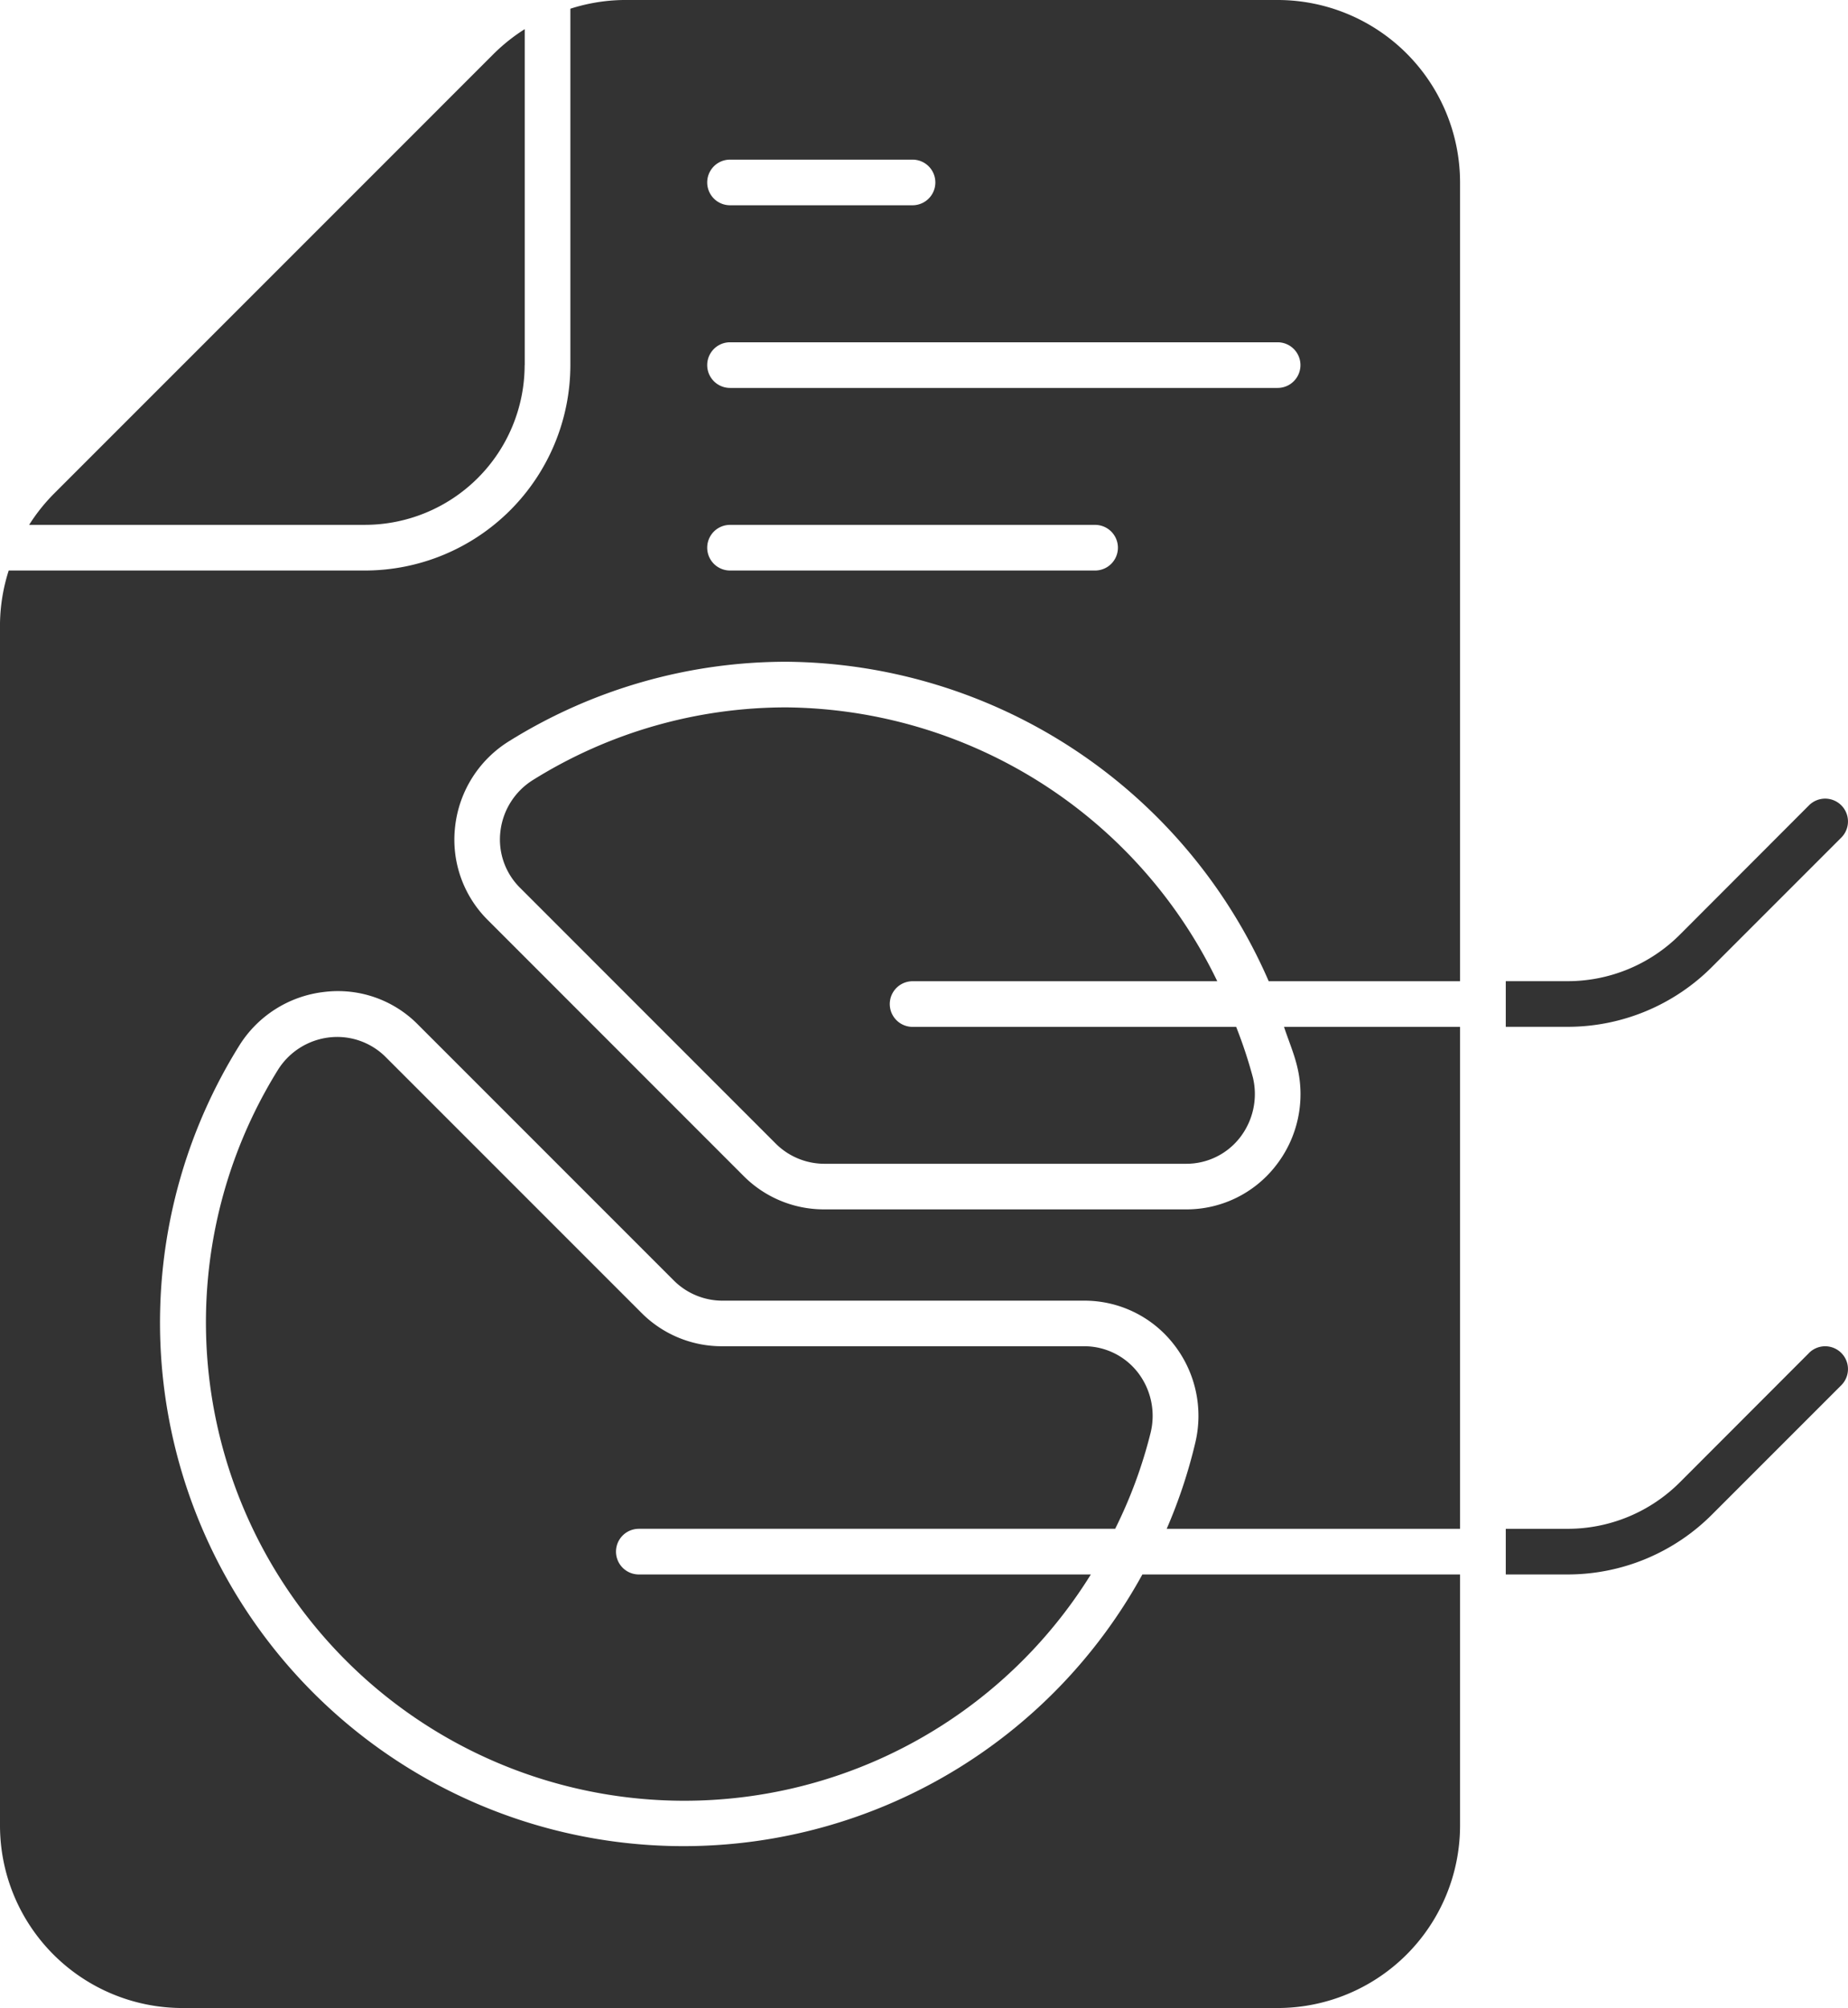 <svg xmlns="http://www.w3.org/2000/svg" width="62.526" height="67.929" viewBox="0 0 62.526 67.929">
  <g id="INFOGRAPHIC_VIDEOS" data-name="INFOGRAPHIC VIDEOS" transform="translate(-2 -1)">
    <path id="Path_54259" data-name="Path 54259" d="M19.087,12.684V1.319a6.166,6.166,0,0,0-1.037.823L3.142,17.051a6.166,6.166,0,0,0-.823,1.037H13.684a5.41,5.41,0,0,0,5.4-5.4Z" transform="translate(0.667 0.667)" fill="#333"/>
    <path id="Path_54260" data-name="Path 54260" d="M51.4,34.193V7.175A6.175,6.175,0,0,0,45.228,1H23.084a6.132,6.132,0,0,0-1.786.295V13.351A6.955,6.955,0,0,1,14.351,20.3H2.295A6.132,6.132,0,0,0,2,22.084v40.67a6.175,6.175,0,0,0,6.175,6.175H45.228A6.175,6.175,0,0,0,51.4,62.754V54.263H40.651A17.711,17.711,0,1,1,10.087,36.385a3.907,3.907,0,0,1,2.884-1.829,3.8,3.8,0,0,1,3.166,1.1L24.8,44.32A2.332,2.332,0,0,0,26.435,45H38.684A3.824,3.824,0,0,1,41.7,46.46a3.921,3.921,0,0,1,.739,3.359,17.4,17.4,0,0,1-.965,2.9H51.4V35.737H45.444c.148.453.337.886.448,1.355a3.921,3.921,0,0,1-.739,3.359,3.824,3.824,0,0,1-3.017,1.461H29.887a3.833,3.833,0,0,1-2.729-1.131L18.5,32.12a3.831,3.831,0,0,1-1.1-3.166,3.905,3.905,0,0,1,1.83-2.884,17.736,17.736,0,0,1,9.384-2.684A17.956,17.956,0,0,1,44.926,34.193ZM26.7,6.4h6.175a.772.772,0,0,1,0,1.544H26.7a.772.772,0,1,1,0-1.544ZM39.052,20.3H26.7a.772.772,0,1,1,0-1.544H39.052a.772.772,0,1,1,0,1.544ZM26.7,14.123a.772.772,0,1,1,0-1.544H45.228a.772.772,0,0,1,0,1.544Z" fill="#333"/>
    <path id="Path_54261" data-name="Path 54261" d="M21.44,18.013H31.748A16.361,16.361,0,0,0,17.174,8.75,16.181,16.181,0,0,0,8.606,11.2a2.368,2.368,0,0,0-1.112,1.749,2.3,2.3,0,0,0,.66,1.9l8.659,8.661a2.332,2.332,0,0,0,1.636.679H30.7a2.294,2.294,0,0,0,1.806-.874,2.4,2.4,0,0,0,.448-2.046,15.7,15.7,0,0,0-.566-1.711H21.44a.772.772,0,1,1,0-1.544Z" transform="translate(11.437 16.18)" fill="#333"/>
    <path id="Path_54262" data-name="Path 54262" d="M18.916,29H35.034a15.823,15.823,0,0,0,1.2-3.255A2.4,2.4,0,0,0,35.79,23.7a2.293,2.293,0,0,0-1.806-.874H21.738A3.832,3.832,0,0,1,19.009,21.7l-8.662-8.662a2.32,2.32,0,0,0-1.9-.66A2.37,2.37,0,0,0,6.7,13.486a16.185,16.185,0,1,0,27.51,17.06H18.916a.772.772,0,0,1,0-1.544Z" transform="translate(4.698 23.716)" fill="#333"/>
    <path id="Path_54263" data-name="Path 54263" d="M20.573,17.469a6.9,6.9,0,0,0,4.913-2.035l4.366-4.366a.772.772,0,0,0-1.092-1.092L24.4,14.342a5.369,5.369,0,0,1-3.822,1.583H18.5v1.544Z" transform="translate(34.447 18.267)" fill="#333"/>
    <path id="Path_54264" data-name="Path 54264" d="M28.761,15.976,24.4,20.342a5.369,5.369,0,0,1-3.822,1.583H18.5v1.544h2.073a6.9,6.9,0,0,0,4.913-2.035l4.366-4.366a.772.772,0,0,0-1.092-1.092Z" transform="translate(34.447 30.793)" fill="#333"/>
  </g>
</svg>
